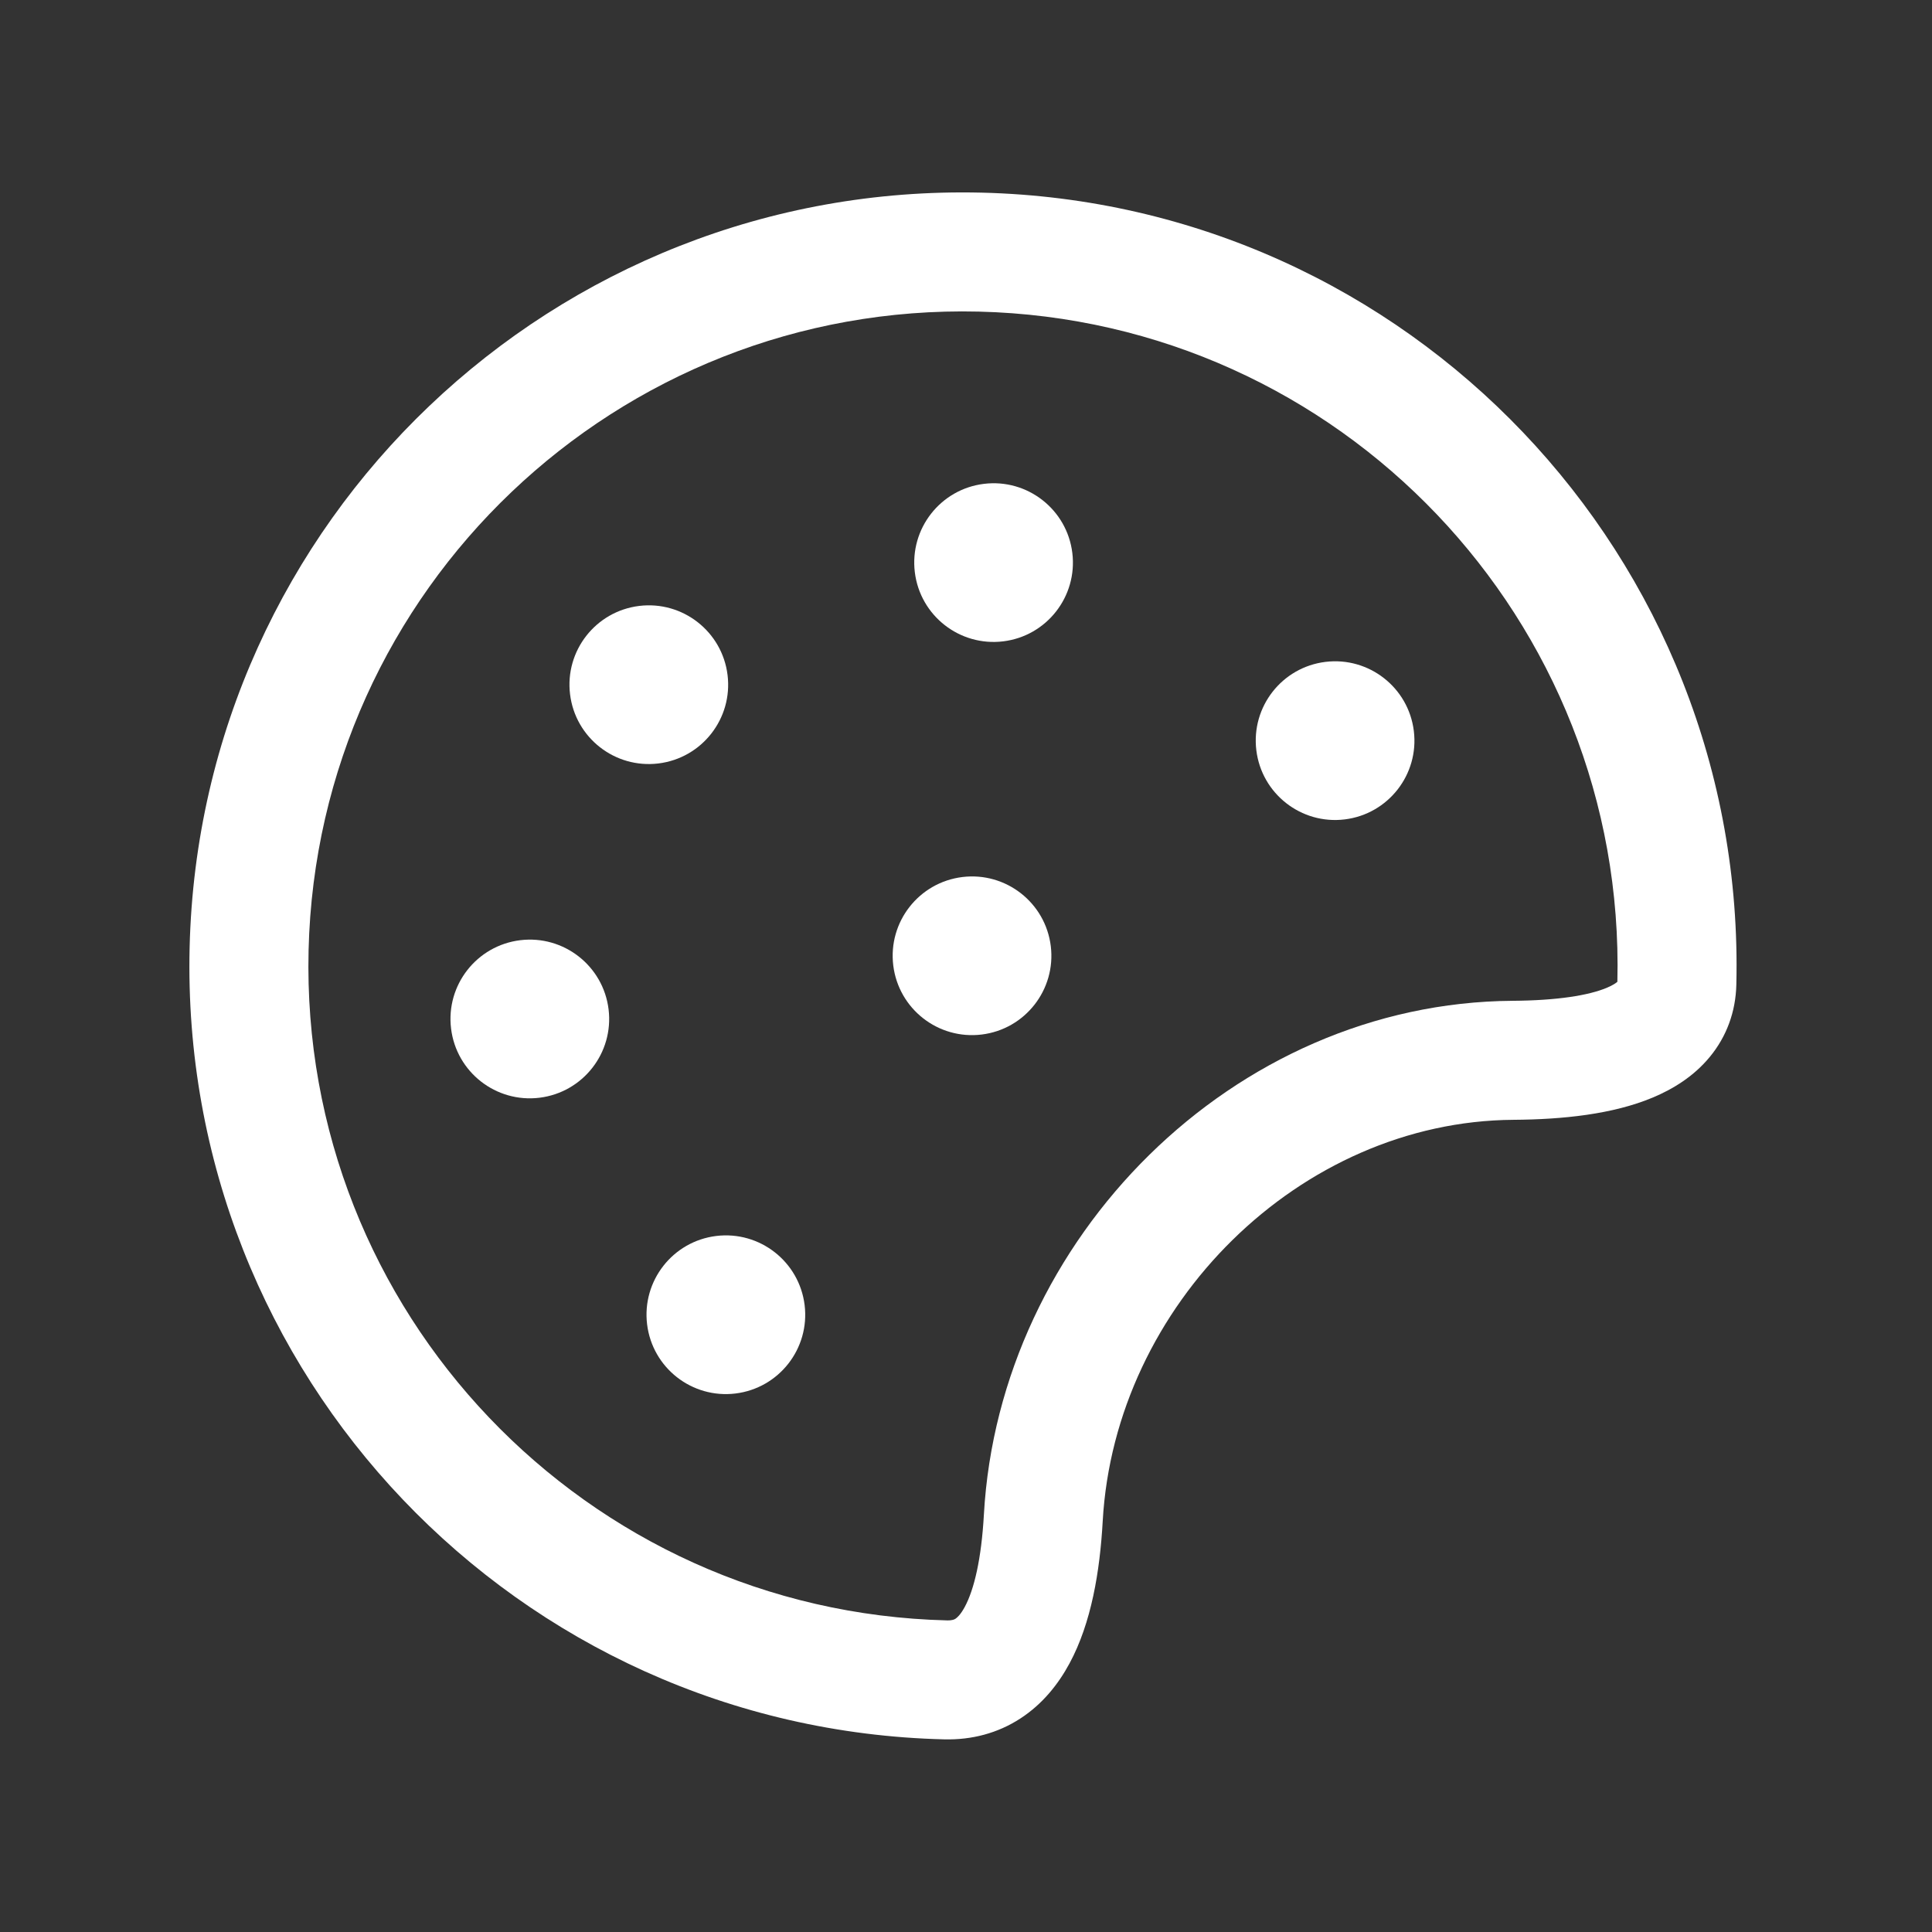 <svg width="80" height="80" viewBox="0 0 80 80" fill="none" xmlns="http://www.w3.org/2000/svg">
<rect x="0" y="0" width="80" height="80" fill="#333333" stroke="none"/>
<path d="M29.657 51.179C27.857 51.4 26.575 53.038 26.795 54.839C27.015 56.64 28.654 57.922 30.455 57.702C32.256 57.481 33.538 55.843 33.318 54.042C33.097 52.241 31.459 50.959 29.657 51.179Z" fill="white"/>
<path d="M18.678 42.593C18.457 40.791 19.739 39.153 21.54 38.932C23.341 38.712 24.98 39.994 25.2 41.795C25.42 43.596 24.139 45.234 22.338 45.455C20.537 45.675 18.898 44.394 18.678 42.593Z" fill="white"/>
<path d="M26.467 25.09C24.666 25.311 23.384 26.949 23.605 28.75C23.825 30.552 25.464 31.833 27.265 31.613C29.066 31.392 30.347 29.754 30.127 27.953C29.907 26.152 28.268 24.87 26.467 25.09Z" fill="white"/>
<path d="M52.022 31.067C51.802 29.266 53.083 27.628 54.884 27.407C56.685 27.187 58.324 28.469 58.544 30.27C58.765 32.071 57.483 33.709 55.682 33.93C53.881 34.15 52.242 32.868 52.022 31.067Z" fill="white"/>
<path d="M39.851 36.316C38.05 36.536 36.768 38.175 36.988 39.976C37.209 41.777 38.847 43.058 40.648 42.838C42.449 42.618 43.731 40.979 43.511 39.178C43.29 37.377 41.652 36.096 39.851 36.316Z" fill="white"/>
<path d="M37.881 23.695C37.661 21.893 38.942 20.255 40.743 20.035C42.544 19.814 44.183 21.096 44.403 22.897C44.623 24.698 43.342 26.337 41.541 26.557C39.74 26.777 38.101 25.496 37.881 23.695Z" fill="white"/>
<path fill-rule="evenodd" clip-rule="evenodd" d="M7.852 39.224C8.28 21.538 22.965 7.548 40.651 7.977C58.337 8.405 72.327 23.09 71.898 40.776C71.871 41.896 71.495 42.92 70.801 43.762C70.138 44.568 69.279 45.096 68.431 45.45C66.782 46.139 64.715 46.355 62.669 46.369C53.836 46.428 46.163 54.026 45.661 62.987C45.544 65.078 45.188 67.204 44.288 68.875C43.822 69.74 43.168 70.563 42.251 71.159C41.313 71.769 40.237 72.051 39.099 72.023C21.413 71.595 7.423 56.91 7.852 39.224ZM40.532 12.903C25.567 12.54 13.141 24.378 12.778 39.343C12.415 54.308 24.253 66.734 39.218 67.097C39.442 67.102 39.525 67.054 39.565 67.028C39.628 66.987 39.772 66.867 39.949 66.539C40.335 65.823 40.638 64.561 40.741 62.712C41.38 51.295 51.06 41.519 62.636 41.441C64.482 41.428 65.778 41.218 66.533 40.903C66.799 40.791 66.924 40.697 66.972 40.654C67.333 25.69 55.496 13.266 40.532 12.903Z" fill="white"/>
</svg>
